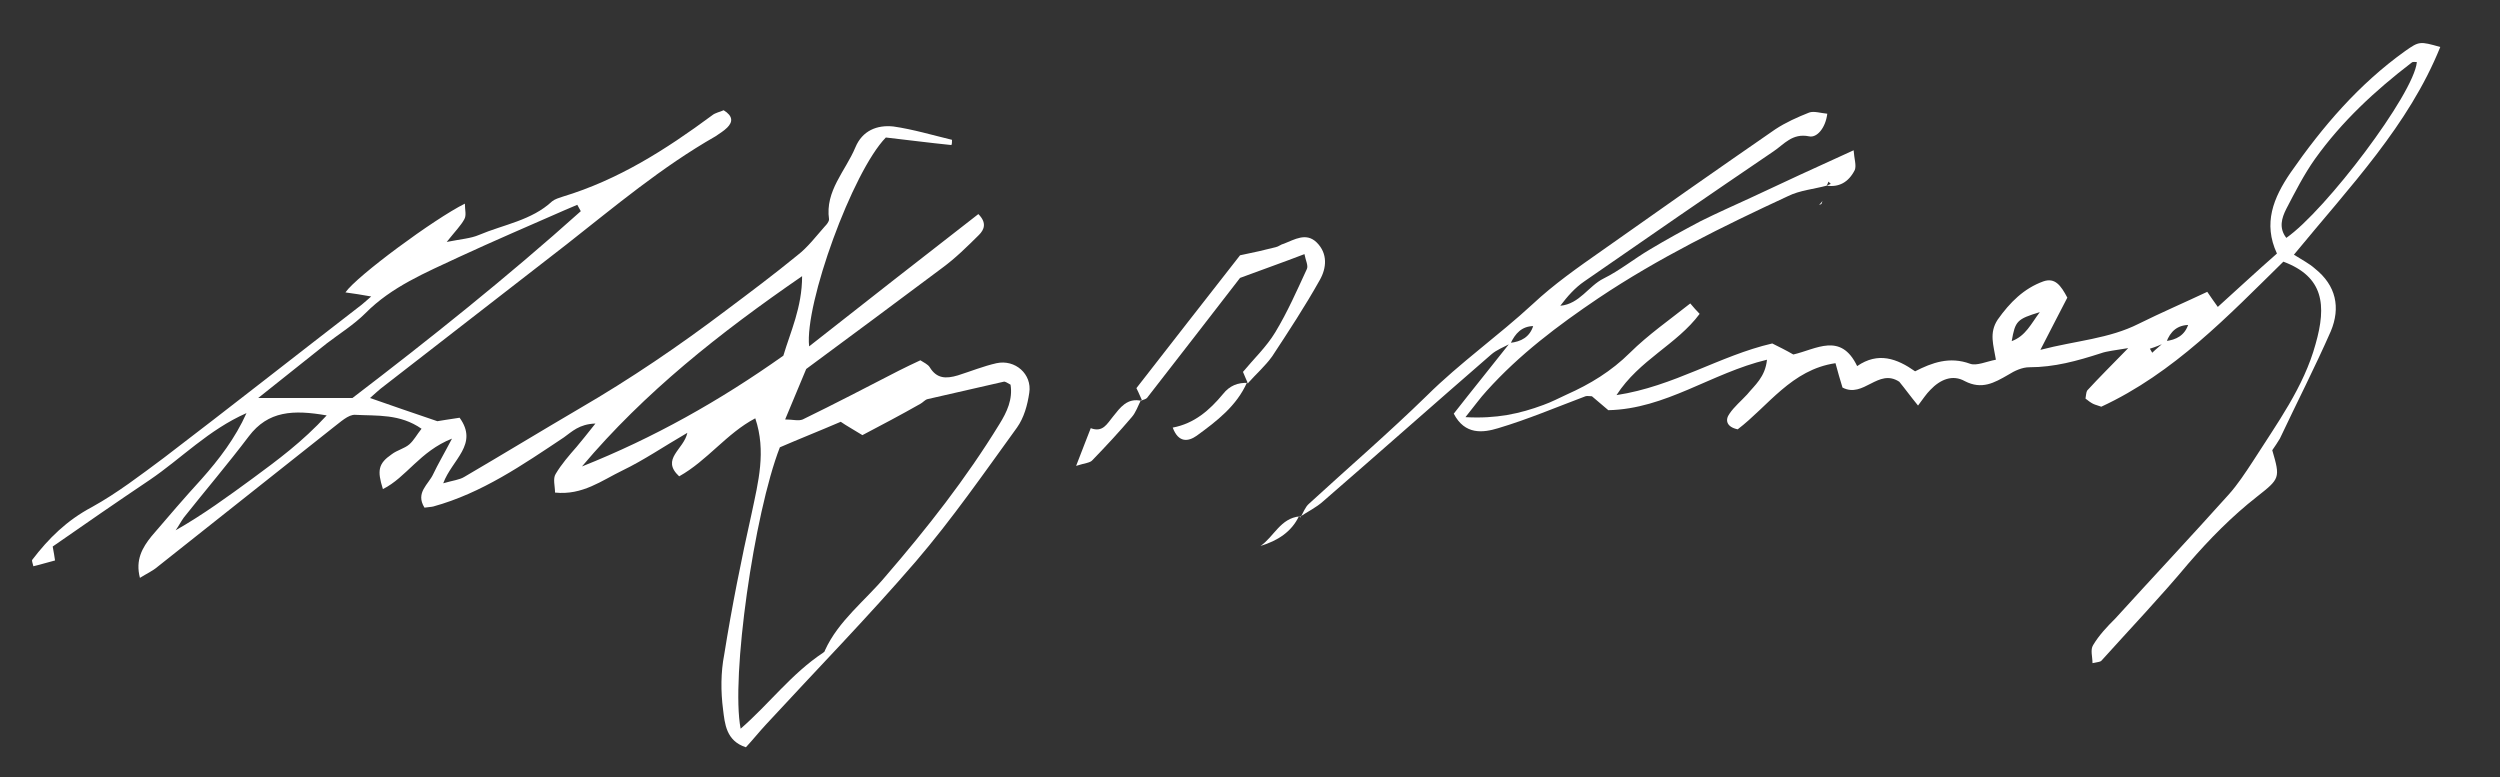 <svg width="164" height="51" viewBox="0 0 164 51" fill="none" xmlns="http://www.w3.org/2000/svg">
<rect x="0" y="0" width="164" height="51" fill="#333333" stroke="none"/>
<path d="M62.412 9.515C60.914 9.363 59.455 9.172 58.111 9.02C55.921 11.266 52.772 19.943 53.079 22.722C56.805 19.791 60.453 16.937 64.179 14.044C64.755 14.615 64.563 15.072 64.217 15.414C63.449 16.175 62.681 16.937 61.798 17.584C58.802 19.829 55.768 22.075 52.887 24.206C52.388 25.386 52.004 26.337 51.505 27.517C52.004 27.517 52.388 27.631 52.657 27.517C54.769 26.49 56.882 25.386 58.956 24.32C59.416 24.092 59.877 23.863 60.377 23.635C60.607 23.787 60.876 23.902 60.991 24.092C61.452 24.853 62.067 24.853 62.835 24.625C63.68 24.358 64.525 24.016 65.37 23.826C66.599 23.559 67.713 24.549 67.52 25.767C67.405 26.566 67.175 27.403 66.714 28.05C64.563 31.019 62.451 34.063 60.069 36.842C56.92 40.496 53.54 43.959 50.276 47.499C49.815 47.993 49.392 48.526 48.931 49.021C47.625 48.602 47.548 47.461 47.433 46.547C47.28 45.367 47.28 44.111 47.51 42.931C48.009 39.811 48.624 36.728 49.315 33.645C49.738 31.628 50.276 29.61 49.546 27.441C47.664 28.431 46.396 30.22 44.553 31.247C43.324 30.105 44.86 29.496 45.09 28.393C43.516 29.306 42.248 30.181 40.827 30.866C39.483 31.514 38.215 32.503 36.41 32.313C36.41 31.894 36.257 31.399 36.449 31.095C36.833 30.448 37.332 29.877 37.831 29.306C38.177 28.887 38.523 28.469 39.06 27.784C37.985 27.822 37.524 28.317 36.986 28.697C34.298 30.486 31.609 32.351 28.422 33.226C28.268 33.264 28.076 33.264 27.846 33.302C27.231 32.313 28.114 31.78 28.422 31.095C28.729 30.448 29.113 29.801 29.651 28.773C27.538 29.61 26.655 31.323 25.119 32.084C24.735 30.866 24.811 30.41 25.695 29.801C26.04 29.534 26.54 29.42 26.847 29.154C27.154 28.887 27.346 28.507 27.653 28.126C26.232 27.137 24.735 27.289 23.313 27.213C22.852 27.175 22.315 27.708 21.854 28.05C18.013 31.095 14.172 34.14 10.332 37.184C10.024 37.451 9.602 37.641 9.179 37.908C8.872 36.728 9.333 35.928 9.948 35.167C11.023 33.911 12.098 32.655 13.212 31.437C14.364 30.143 15.44 28.735 16.17 27.099C13.673 28.202 11.906 30.067 9.832 31.476C7.682 32.922 5.531 34.406 3.457 35.852C3.534 36.271 3.572 36.499 3.61 36.766C3.149 36.88 2.689 37.032 2.189 37.146C2.151 36.956 2.074 36.804 2.112 36.728C3.188 35.319 4.378 34.14 6.03 33.264C7.682 32.351 9.218 31.171 10.754 30.029C15.094 26.718 19.396 23.331 23.736 19.981C23.928 19.829 24.081 19.677 24.35 19.449C23.698 19.334 23.237 19.258 22.66 19.182C23.39 18.116 28.498 14.349 30.496 13.359C30.496 13.778 30.611 14.12 30.457 14.387C30.227 14.805 29.881 15.148 29.305 15.871C30.265 15.681 30.88 15.643 31.417 15.414C33.031 14.729 34.874 14.463 36.218 13.207C36.41 13.055 36.679 12.979 36.91 12.902C40.558 11.799 43.669 9.819 46.704 7.574C46.934 7.384 47.241 7.346 47.472 7.231C48.086 7.612 48.086 7.993 47.702 8.373C47.472 8.602 47.203 8.754 46.934 8.944C43.401 10.961 40.328 13.549 37.178 16.023C33.107 19.182 29.036 22.341 24.965 25.5C24.773 25.652 24.581 25.843 24.274 26.109C25.695 26.604 27 27.061 28.69 27.631C28.844 27.593 29.459 27.517 30.15 27.403C31.417 29.154 29.651 30.143 29.075 31.704C29.727 31.514 30.15 31.476 30.457 31.285C32.992 29.801 35.489 28.279 38.023 26.794C41.365 24.853 44.553 22.684 47.625 20.362C49.2 19.182 50.775 18.002 52.311 16.746C53.002 16.213 53.54 15.49 54.116 14.843C54.231 14.729 54.385 14.539 54.385 14.387C54.116 12.522 55.461 11.228 56.113 9.667C56.574 8.564 57.535 8.183 58.61 8.297C59.916 8.487 61.183 8.868 62.451 9.172C62.451 9.325 62.451 9.439 62.412 9.515ZM56.574 28.545C55.96 28.164 55.537 27.936 55.153 27.669C53.732 28.279 52.388 28.811 51.159 29.344C49.469 33.683 47.933 44.454 48.586 47.803C50.468 46.166 51.927 44.187 54.001 42.817C54.039 42.779 54.116 42.741 54.116 42.665C55 40.724 56.728 39.43 58.072 37.831C60.799 34.672 63.372 31.399 65.562 27.822C66.061 27.023 66.445 26.185 66.291 25.234C66.061 25.119 65.946 25.005 65.831 25.043C64.141 25.424 62.489 25.805 60.837 26.185C60.684 26.223 60.53 26.413 60.377 26.49C59.109 27.213 57.803 27.898 56.574 28.545ZM38.1 13.854C38.023 13.702 37.947 13.587 37.87 13.435C37.601 13.549 37.332 13.664 37.063 13.778C34.72 14.805 32.416 15.795 30.111 16.86C27.922 17.888 25.695 18.802 23.966 20.552C23.198 21.314 22.276 21.884 21.431 22.531C20.049 23.635 18.704 24.701 16.938 26.109C19.281 26.109 21.124 26.109 23.121 26.109C28.153 22.265 33.261 18.193 38.1 13.854ZM38.177 30.6C42.863 28.735 47.203 26.299 51.389 23.331C51.85 21.77 52.618 20.172 52.618 18.116C47.203 21.846 42.287 25.729 38.177 30.6ZM21.431 27.251C19.242 26.87 17.591 26.946 16.323 28.621C14.941 30.448 13.481 32.16 12.06 33.949C11.868 34.216 11.714 34.52 11.522 34.787C13.327 33.759 14.941 32.579 16.554 31.399C18.205 30.181 19.818 29.002 21.431 27.251ZM27.039 16.86C26.808 16.937 26.924 16.899 27.039 16.86C26.924 16.899 26.808 16.899 27.039 16.86Z" fill="white"/>
<path d="M119.831 12.179C118.986 12.408 118.065 12.484 117.297 12.864C113.033 14.843 108.77 16.937 104.852 19.563C102.202 21.352 99.668 23.255 97.517 25.652C97.094 26.109 96.749 26.604 96.134 27.365C98.17 27.479 99.706 27.137 101.242 26.566C101.78 26.375 102.279 26.109 102.778 25.881C104.315 25.196 105.697 24.358 106.926 23.14C108.117 21.96 109.538 20.971 110.882 19.905C111.113 20.172 111.267 20.362 111.497 20.59C109.999 22.608 107.541 23.597 106.043 25.919C109.807 25.348 112.803 23.331 116.26 22.531C116.72 22.76 117.181 22.988 117.642 23.255C119.14 22.912 120.753 21.77 121.829 24.016C123.211 23.064 124.44 23.521 125.631 24.358C126.745 23.787 127.897 23.369 129.241 23.863C129.664 24.016 130.317 23.711 130.931 23.597C130.778 22.646 130.47 21.846 131.046 20.971C131.853 19.829 132.775 18.916 134.042 18.459C134.81 18.193 135.194 18.725 135.617 19.525C135.118 20.514 134.541 21.58 133.85 22.95C136.193 22.341 138.344 22.227 140.303 21.237C141.762 20.514 143.26 19.867 144.796 19.144C145.027 19.487 145.219 19.753 145.488 20.134C146.755 18.992 148.022 17.812 149.367 16.632C148.445 14.653 149.136 12.978 150.25 11.342C152.363 8.297 154.744 5.519 157.778 3.349C158.7 2.702 158.738 2.702 160.082 3.083C158.008 8.221 154.206 12.179 150.481 16.708C151.018 17.051 151.479 17.279 151.863 17.622C153.246 18.725 153.553 20.172 152.9 21.732C151.863 24.092 150.673 26.413 149.559 28.773C149.405 29.04 149.213 29.306 149.06 29.534C149.597 31.361 149.559 31.399 148.061 32.579C146.409 33.873 144.95 35.358 143.567 36.956C141.724 39.163 139.765 41.219 137.845 43.35C137.768 43.426 137.614 43.426 137.268 43.502C137.268 43.084 137.115 42.627 137.307 42.322C137.691 41.675 138.229 41.105 138.766 40.572C141.224 37.87 143.759 35.167 146.217 32.427C146.793 31.78 147.293 31.019 147.792 30.258C149.367 27.784 151.134 25.386 151.902 22.57C152.631 20.02 152.439 18.155 149.789 17.165C146.179 20.705 142.607 24.473 137.845 26.68C137.652 26.604 137.46 26.566 137.307 26.49C137.153 26.413 137 26.299 136.808 26.147C136.846 25.957 136.846 25.728 136.923 25.614C137.691 24.777 138.497 23.978 139.611 22.836C138.728 22.988 138.229 23.026 137.806 23.178C136.27 23.673 134.772 24.092 133.12 24.092C132.66 24.092 132.16 24.32 131.738 24.587C130.816 25.119 130.009 25.576 128.896 25.005C128.089 24.549 127.282 24.891 126.63 25.576C126.361 25.843 126.169 26.147 125.823 26.604C125.324 25.995 124.94 25.462 124.594 25.043C123.211 24.13 122.251 26.147 120.868 25.424C120.715 24.929 120.561 24.396 120.408 23.825C117.527 24.244 115.991 26.642 113.993 28.164C113.264 28.012 113.148 27.555 113.456 27.137C113.763 26.68 114.224 26.299 114.608 25.881C115.107 25.272 115.799 24.739 115.914 23.597C112.265 24.473 109.269 26.832 105.505 26.908C105.16 26.604 104.776 26.299 104.43 25.995C104.276 25.995 104.123 25.957 104.008 25.995C102.087 26.718 100.205 27.517 98.285 28.088C97.286 28.393 96.096 28.545 95.366 27.137C96.556 25.614 97.824 24.054 99.053 22.493C99.783 22.417 100.359 22.113 100.589 21.352C100.704 21.237 100.858 21.085 100.973 20.971C101.089 20.857 101.204 20.705 101.357 20.59C101.434 20.552 101.511 20.514 101.549 20.476C101.511 20.514 101.473 20.59 101.396 20.628C101.281 20.743 101.165 20.857 101.012 21.009C100.897 21.123 100.743 21.275 100.628 21.39C99.821 21.39 99.399 21.884 99.091 22.531C98.669 22.76 98.17 22.95 97.824 23.255C94.137 26.452 90.488 29.687 86.801 32.884C86.34 33.302 85.764 33.569 85.265 33.911L85.303 33.949C85.495 33.645 85.61 33.264 85.879 33.036C88.453 30.676 91.103 28.393 93.599 25.957C95.788 23.787 98.285 22.037 100.551 19.943C101.933 18.649 103.508 17.546 105.083 16.442C108.847 13.778 112.649 11.114 116.452 8.487C117.143 8.031 117.911 7.688 118.679 7.384C118.986 7.269 119.447 7.422 119.87 7.46C119.755 8.411 119.178 9.058 118.679 8.944C117.565 8.716 117.028 9.477 116.336 9.934C112.188 12.75 108.04 15.605 103.931 18.459C103.316 18.878 102.817 19.449 102.356 20.058C103.623 19.943 104.2 18.764 105.198 18.269C106.274 17.736 107.195 16.975 108.232 16.366C109.308 15.719 110.422 15.11 111.574 14.501C112.649 13.968 113.763 13.473 114.838 12.978C115.914 12.484 117.028 11.951 118.103 11.456C119.178 10.961 120.254 10.466 121.598 9.858C121.637 10.428 121.79 10.847 121.675 11.152C121.252 11.989 120.6 12.293 119.831 12.179C119.908 12.141 120.023 12.103 120.1 12.065C120.062 12.027 119.985 11.951 119.947 11.913C119.908 12.027 119.87 12.103 119.831 12.179ZM143.99 20.895C144.067 20.857 144.143 20.819 144.143 20.781C144.143 20.819 144.067 20.857 144.028 20.933C143.913 21.047 143.759 21.199 143.644 21.314C142.837 21.314 142.377 21.732 142.108 22.455C141.762 22.608 141.416 22.76 141.032 22.874C141.071 22.95 141.148 23.064 141.186 23.14C141.455 22.874 141.762 22.646 142.031 22.379C142.761 22.303 143.337 21.999 143.567 21.237C143.759 21.161 143.874 21.047 143.99 20.895ZM158.546 4.072C158.431 4.072 158.277 4.034 158.2 4.111C155.819 5.937 153.63 7.955 151.863 10.428C151.134 11.456 150.557 12.598 149.981 13.702C149.674 14.31 149.482 14.957 149.981 15.605C152.555 13.816 158.354 6.166 158.546 4.072ZM133.812 20.476C132.314 20.933 132.199 21.047 131.968 22.379C132.89 22.037 133.236 21.237 133.812 20.476Z" fill="white"/>
<path d="M74.933 26.299C74.818 26.071 74.741 25.843 74.549 25.462C76.815 22.532 79.158 19.563 81.347 16.747C82.269 16.556 82.96 16.404 83.69 16.214C83.882 16.176 84.036 16.023 84.228 15.985C84.919 15.719 85.687 15.224 86.379 15.909C87.108 16.632 87.031 17.584 86.57 18.383C85.61 20.096 84.535 21.732 83.46 23.369C82.999 24.016 82.384 24.549 81.846 25.158L81.885 25.196C81.77 24.967 81.693 24.739 81.539 24.396C82.23 23.559 83.075 22.76 83.651 21.808C84.458 20.476 85.073 19.068 85.725 17.66C85.841 17.432 85.649 17.089 85.572 16.67C84.189 17.203 82.883 17.66 81.347 18.231C79.427 20.705 77.353 23.407 75.24 26.109C75.163 26.185 75.01 26.223 74.895 26.262L74.933 26.299Z" fill="white"/>
<path d="M74.856 26.223C74.664 26.604 74.511 27.061 74.242 27.365C73.435 28.316 72.552 29.268 71.668 30.181C71.515 30.372 71.169 30.372 70.593 30.562C70.977 29.534 71.284 28.811 71.553 28.088C72.36 28.392 72.629 27.784 73.013 27.327C73.474 26.756 73.934 26.071 74.895 26.299L74.856 26.223Z" fill="white"/>
<path d="M81.808 25.081C81.117 26.642 79.811 27.631 78.505 28.583C77.967 28.964 77.314 29.078 76.93 28.05C78.351 27.784 79.35 26.908 80.233 25.843C80.656 25.31 81.194 25.081 81.885 25.12L81.808 25.081Z" fill="white"/>
<path d="M85.226 33.835C84.727 34.901 83.805 35.472 82.691 35.815C83.575 35.206 83.997 33.988 85.265 33.873L85.226 33.835Z" fill="white"/>
<path d="M119.447 13.321C119.409 13.359 119.332 13.435 119.332 13.435C119.371 13.435 119.447 13.397 119.524 13.359C119.486 13.359 119.447 13.321 119.447 13.321Z" fill="white"/>
<path d="M119.486 13.359C119.524 13.283 119.563 13.169 119.563 13.169C119.563 13.207 119.486 13.245 119.447 13.321L119.486 13.359Z" fill="white"/>
</svg>
